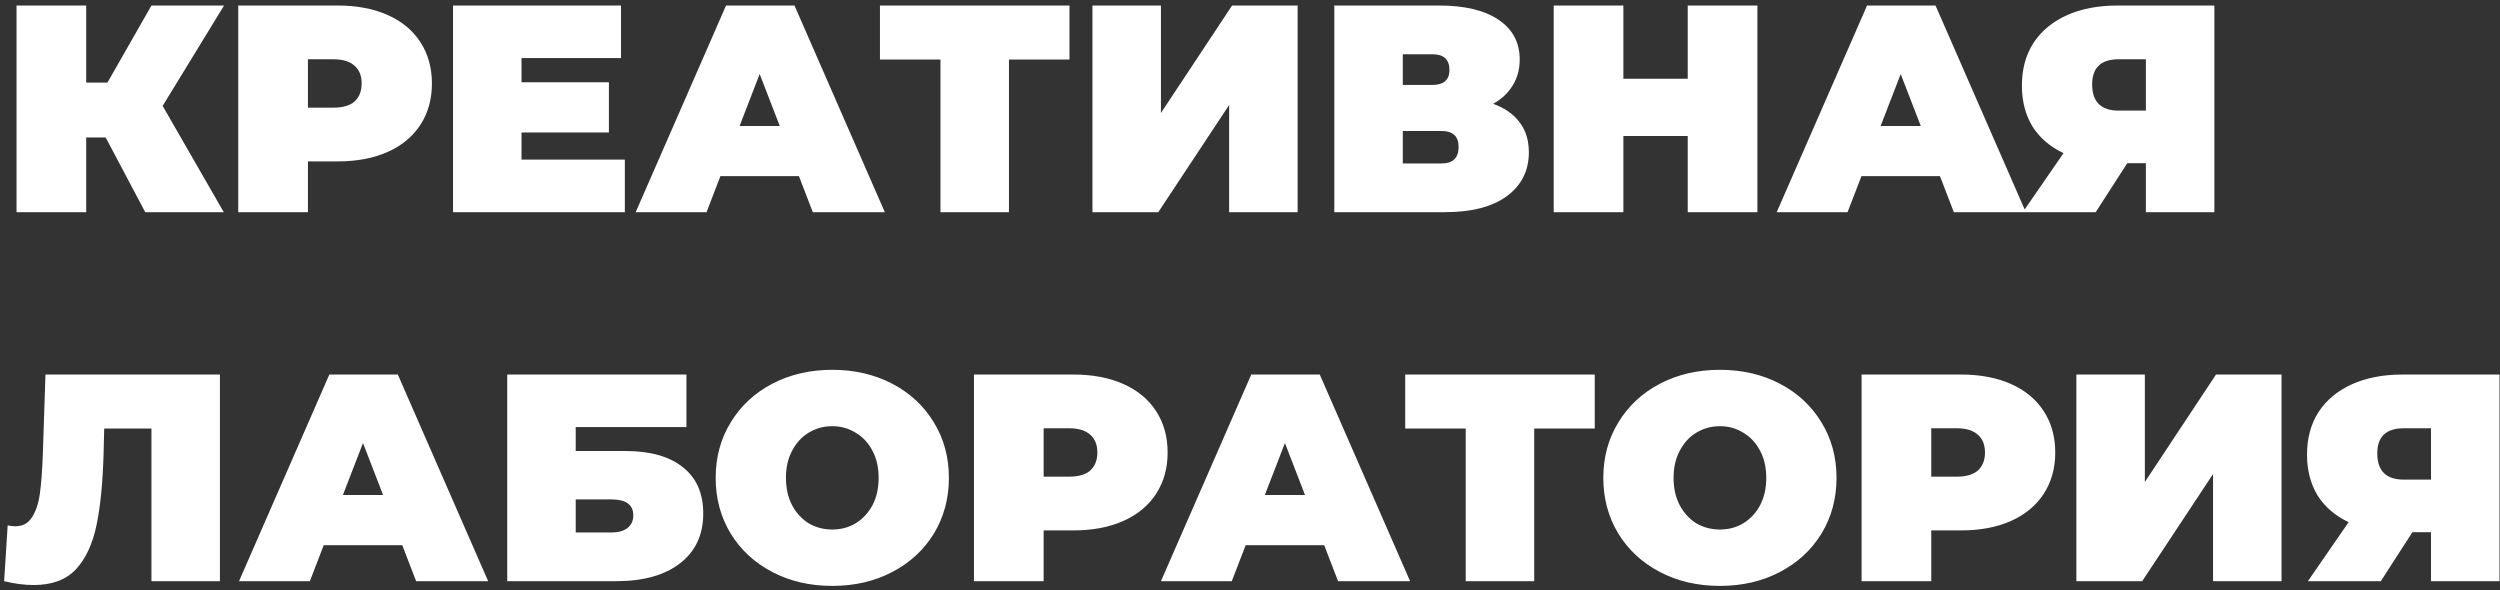 <svg width="271" height="64" viewBox="0 0 271 64" fill="none" xmlns="http://www.w3.org/2000/svg">
  <rect x="0" y="0" width="271" height="64" fill="#333333" stroke="none"/>
  <path d="M17.632 11.48L24.256 23H15.744L11.456 14.904H9.344V23H1.792V0.6H9.344V8.952H11.648L16.416 0.6H24.288L17.632 11.48ZM36.612 0.6C38.681 0.6 40.484 0.941 42.02 1.624C43.556 2.307 44.74 3.288 45.572 4.568C46.404 5.848 46.82 7.341 46.82 9.048C46.82 10.755 46.404 12.248 45.572 13.528C44.74 14.808 43.556 15.789 42.02 16.472C40.484 17.155 38.681 17.496 36.612 17.496H33.38V23H25.828V0.6H36.612ZM36.132 11.672C37.156 11.672 37.924 11.448 38.436 11C38.948 10.531 39.204 9.88 39.204 9.048C39.204 8.216 38.948 7.576 38.436 7.128C37.924 6.659 37.156 6.424 36.132 6.424H33.38V11.672H36.132ZM67.733 17.304V23H49.109V0.6H67.317V6.296H56.533V8.92H66.005V14.36H56.533V17.304H67.733ZM86.605 19.096H78.093L76.588 23H68.909L78.701 0.6H86.124L95.916 23H88.109L86.605 19.096ZM84.525 13.656L82.349 8.024L80.172 13.656H84.525ZM115.931 6.456H109.371V23H101.947V6.456H95.387V0.6H115.931V6.456ZM118.422 0.6H125.845V12.248L133.558 0.6H140.662V23H133.238V11.384L125.558 23H118.422V0.6ZM161.856 11.256C163.115 11.704 164.075 12.376 164.736 13.272C165.398 14.147 165.728 15.224 165.728 16.504C165.728 18.509 164.928 20.099 163.328 21.272C161.75 22.424 159.51 23 156.608 23H144.64V0.6H156C158.774 0.6 160.918 1.112 162.432 2.136C163.968 3.16 164.736 4.6 164.736 6.456C164.736 7.523 164.48 8.461 163.968 9.272C163.478 10.083 162.774 10.744 161.856 11.256ZM152.064 9.208H155.264C156.502 9.208 157.12 8.664 157.12 7.576C157.12 6.445 156.502 5.88 155.264 5.88H152.064V9.208ZM156.256 17.72C157.494 17.72 158.112 17.123 158.112 15.928C158.112 14.776 157.494 14.2 156.256 14.2H152.064V17.72H156.256ZM190.502 0.6V23H182.95V14.744H175.974V23H168.422V0.6H175.974V8.536H182.95V0.6H190.502ZM210.292 19.096H201.78L200.276 23H192.596L202.388 0.6H209.812L219.604 23H211.796L210.292 19.096ZM208.212 13.656L206.036 8.024L203.86 13.656H208.212ZM240.038 0.6V23H232.614V17.688H230.598L227.174 23H219.27L223.686 16.6C222.236 15.917 221.116 14.957 220.326 13.72C219.558 12.461 219.174 10.979 219.174 9.272C219.174 7.501 219.59 5.965 220.422 4.664C221.276 3.363 222.481 2.36 224.038 1.656C225.596 0.952 227.43 0.6 229.542 0.6H240.038ZM229.67 6.424C227.75 6.424 226.79 7.331 226.79 9.144C226.79 11.043 227.75 11.992 229.67 11.992H232.614V6.424H229.67ZM23.84 40.6V63H16.416V46.456H11.296L11.232 49.048C11.147 52.248 10.891 54.872 10.464 56.92C10.037 58.968 9.291 60.568 8.224 61.72C7.157 62.851 5.632 63.416 3.648 63.416C2.645 63.416 1.579 63.277 0.448 63L0.832 56.952C1.109 57.016 1.387 57.048 1.664 57.048C2.453 57.048 3.051 56.728 3.456 56.088C3.883 55.448 4.171 54.595 4.32 53.528C4.469 52.461 4.576 51.064 4.64 49.336L4.928 40.6H23.84ZM43.605 59.096H35.093L33.589 63H25.909L35.7 40.6H43.124L52.916 63H45.108L43.605 59.096ZM41.525 53.656L39.349 48.024L37.172 53.656H41.525ZM54.984 40.6H74.408V46.296H62.408V48.888H67.752C70.483 48.888 72.573 49.475 74.024 50.648C75.496 51.8 76.232 53.475 76.232 55.672C76.232 57.955 75.4 59.747 73.736 61.048C72.072 62.349 69.757 63 66.792 63H54.984V40.6ZM66.28 57.72C67.027 57.72 67.603 57.56 68.008 57.24C68.435 56.92 68.648 56.461 68.648 55.864C68.648 54.712 67.859 54.136 66.28 54.136H62.408V57.72H66.28ZM90.22 63.512C87.809 63.512 85.644 63.011 83.724 62.008C81.804 61.005 80.3 59.619 79.212 57.848C78.124 56.056 77.58 54.04 77.58 51.8C77.58 49.56 78.124 47.555 79.212 45.784C80.3 43.992 81.804 42.595 83.724 41.592C85.644 40.589 87.809 40.088 90.22 40.088C92.63 40.088 94.796 40.589 96.716 41.592C98.636 42.595 100.14 43.992 101.228 45.784C102.316 47.555 102.86 49.56 102.86 51.8C102.86 54.04 102.316 56.056 101.228 57.848C100.14 59.619 98.636 61.005 96.716 62.008C94.796 63.011 92.63 63.512 90.22 63.512ZM90.22 57.4C91.158 57.4 92.001 57.176 92.748 56.728C93.516 56.259 94.124 55.608 94.572 54.776C95.02 53.923 95.244 52.931 95.244 51.8C95.244 50.669 95.02 49.688 94.572 48.856C94.124 48.003 93.516 47.352 92.748 46.904C92.001 46.435 91.158 46.2 90.22 46.2C89.281 46.2 88.428 46.435 87.66 46.904C86.913 47.352 86.316 48.003 85.868 48.856C85.42 49.688 85.196 50.669 85.196 51.8C85.196 52.931 85.42 53.923 85.868 54.776C86.316 55.608 86.913 56.259 87.66 56.728C88.428 57.176 89.281 57.4 90.22 57.4ZM116.362 40.6C118.431 40.6 120.234 40.941 121.77 41.624C123.306 42.307 124.49 43.288 125.322 44.568C126.154 45.848 126.57 47.341 126.57 49.048C126.57 50.755 126.154 52.248 125.322 53.528C124.49 54.808 123.306 55.789 121.77 56.472C120.234 57.155 118.431 57.496 116.362 57.496H113.13V63H105.578V40.6H116.362ZM115.882 51.672C116.906 51.672 117.674 51.448 118.186 51C118.698 50.531 118.954 49.88 118.954 49.048C118.954 48.216 118.698 47.576 118.186 47.128C117.674 46.659 116.906 46.424 115.882 46.424H113.13V51.672H115.882ZM143.542 59.096H135.03L133.526 63H125.846L135.638 40.6H143.062L152.854 63H145.046L143.542 59.096ZM141.462 53.656L139.286 48.024L137.11 53.656H141.462ZM172.869 46.456H166.309V63H158.885V46.456H152.325V40.6H172.869V46.456ZM186.439 63.512C184.028 63.512 181.863 63.011 179.943 62.008C178.023 61.005 176.519 59.619 175.431 57.848C174.343 56.056 173.799 54.04 173.799 51.8C173.799 49.56 174.343 47.555 175.431 45.784C176.519 43.992 178.023 42.595 179.943 41.592C181.863 40.589 184.028 40.088 186.439 40.088C188.849 40.088 191.015 40.589 192.935 41.592C194.855 42.595 196.359 43.992 197.447 45.784C198.535 47.555 199.079 49.56 199.079 51.8C199.079 54.04 198.535 56.056 197.447 57.848C196.359 59.619 194.855 61.005 192.935 62.008C191.015 63.011 188.849 63.512 186.439 63.512ZM186.439 57.4C187.377 57.4 188.22 57.176 188.967 56.728C189.735 56.259 190.343 55.608 190.791 54.776C191.239 53.923 191.463 52.931 191.463 51.8C191.463 50.669 191.239 49.688 190.791 48.856C190.343 48.003 189.735 47.352 188.967 46.904C188.22 46.435 187.377 46.2 186.439 46.2C185.5 46.2 184.647 46.435 183.879 46.904C183.132 47.352 182.535 48.003 182.087 48.856C181.639 49.688 181.415 50.669 181.415 51.8C181.415 52.931 181.639 53.923 182.087 54.776C182.535 55.608 183.132 56.259 183.879 56.728C184.647 57.176 185.5 57.4 186.439 57.4ZM212.581 40.6C214.65 40.6 216.453 40.941 217.989 41.624C219.525 42.307 220.709 43.288 221.541 44.568C222.373 45.848 222.789 47.341 222.789 49.048C222.789 50.755 222.373 52.248 221.541 53.528C220.709 54.808 219.525 55.789 217.989 56.472C216.453 57.155 214.65 57.496 212.581 57.496H209.349V63H201.797V40.6H212.581ZM212.101 51.672C213.125 51.672 213.893 51.448 214.405 51C214.917 50.531 215.173 49.88 215.173 49.048C215.173 48.216 214.917 47.576 214.405 47.128C213.893 46.659 213.125 46.424 212.101 46.424H209.349V51.672H212.101ZM225.078 40.6H232.502V52.248L240.214 40.6H247.318V63H239.894V51.384L232.214 63H225.078V40.6ZM270.945 40.6V63H263.521V57.688H261.505L258.081 63H250.177L254.593 56.6C253.142 55.917 252.022 54.957 251.233 53.72C250.465 52.461 250.081 50.979 250.081 49.272C250.081 47.501 250.497 45.965 251.329 44.664C252.182 43.363 253.387 42.36 254.945 41.656C256.502 40.952 258.337 40.6 260.449 40.6H270.945ZM260.577 46.424C258.657 46.424 257.697 47.331 257.697 49.144C257.697 51.043 258.657 51.992 260.577 51.992H263.521V46.424H260.577Z" fill="white"/>
</svg>
